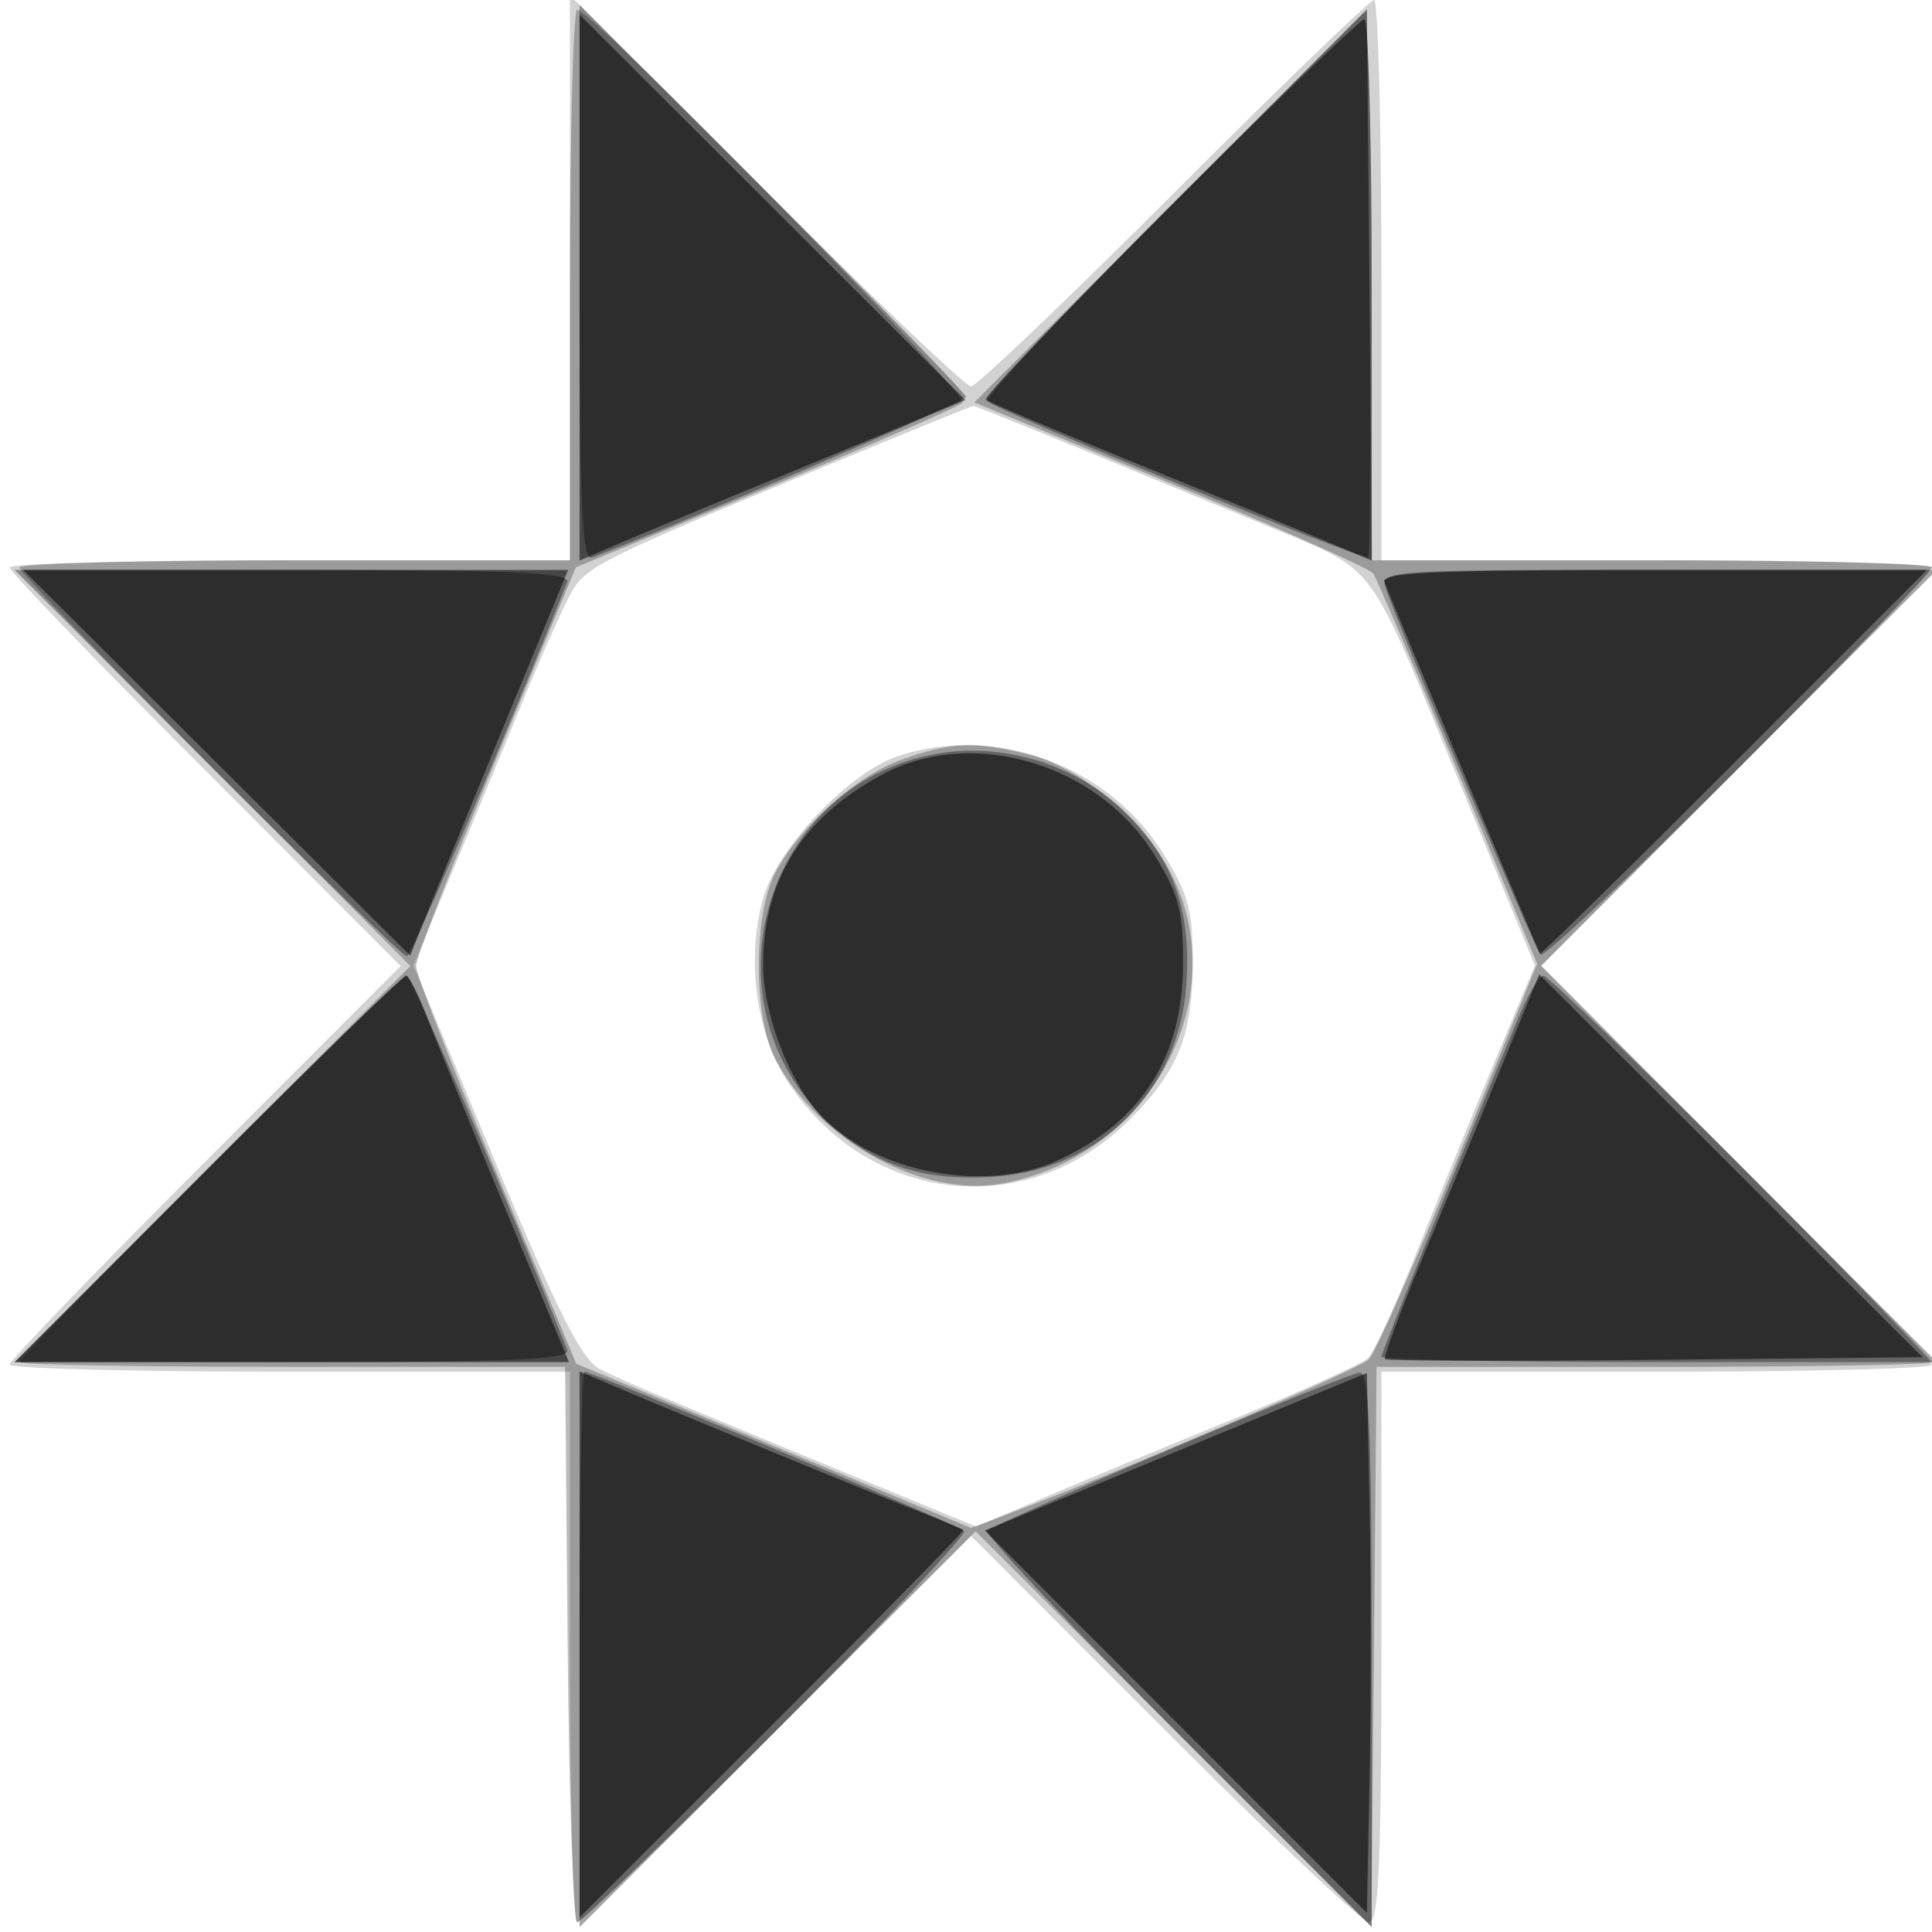 <svg xmlns="http://www.w3.org/2000/svg" width="200" height="200" fill="#000000"><path fill-opacity=".176" fill-rule="evenodd" d="M59 28.759V58H30c-15.95 0-29 .333-29 .741s9.108 9.858 20.241 21L41.482 100l-20.241 20.259C10.108 131.401 1 140.851 1 141.259S14.05 142 30 142h29v28.5c0 15.675.333 28.5.741 28.5s9.749-9 20.759-20l20.018-20 19.982 20c10.99 11 20.548 20 21.241 20 .983 0 1.259-6.253 1.259-28.5V142h28.5c15.675 0 28.5-.323 28.5-.719s-9.098-9.856-20.217-21.024l-20.217-20.304 20.217-20.236C190.902 68.588 200 59.149 200 58.741S187.175 58 171.5 58H143V29c0-15.95-.342-29-.759-29-.418 0-9.751 9-20.741 20s-20.431 20-20.982 20-10.117-9.108-21.259-20.241L59-.482zM93.5 44.94C60.38 58.584 60.578 58.487 58.766 62.071c-.954 1.886-3.026 6.579-4.605 10.429a5509 5509 0 0 1-7.115 17.224l-4.244 10.224 8.442 20.276c6.532 15.687 8.987 20.551 10.849 21.493 2.455 1.241 5.101 2.357 26.691 11.26l12.285 5.065 6.715-2.881c3.694-1.585 12.566-5.27 19.716-8.188s13.5-5.795 14.11-6.39c.611-.596 2.814-5.358 4.895-10.583a1484 1484 0 0 1 8.088-19.774l4.303-10.274-8.342-20.226c-9.032-21.899-8.029-20.576-19.054-25.149-18.555-7.697-30.499-12.574-30.734-12.549-.146.015-3.416 1.325-7.266 2.912M93 78.261c-5.173 1.717-12.616 9.601-14.04 14.871-1.736 6.426-.643 14.048 2.738 19.081 8.403 12.513 24.705 14.23 35.225 3.71 4.991-4.991 6.506-8.695 6.543-16.001.029-5.611-.411-7.299-2.992-11.474-5.683-9.191-17.395-13.533-27.474-10.187"/><path fill-opacity=".262" fill-rule="evenodd" d="M59 29.5V58H30.5c-15.675 0-28.5.333-28.5.741s9.108 9.858 20.241 21L42.482 100l-20.241 20.259C11.108 131.401 2 140.739 2 141.009c-.001.27 12.712.491 28.25.491H58.5l.265 28.75c.146 15.813.592 28.75.991 28.75.4 0 9.843-9.108 20.985-20.241L101 158.518l20.484 20.466 20.485 20.466.265-28.975.266-28.975h28.75c15.813 0 28.75-.221 28.75-.491s-9.108-9.608-20.241-20.75L159.518 100l20.241-20.259C190.892 68.599 200 59.149 200 58.741S186.957 58 171.015 58h-28.984l-.266-28.51L141.5.98l-20.32 20.339-20.32 20.339 20.32 8.38c11.176 4.609 20.617 8.809 20.979 9.333.363.524 4.328 9.829 8.812 20.678l8.152 19.725-8.101 19.863c-4.456 10.925-8.646 20.409-9.312 21.076-1.056 1.057-25.906 11.712-37.21 15.953l-4 1.5-20.422-8.495-20.423-8.496-8.296-19.838c-4.564-10.91-8.293-20.512-8.288-21.337s3.728-10.449 8.274-21.387l8.265-19.887 19.629-8.13c10.796-4.472 19.975-8.477 20.398-8.9C100.392 40.942 61.253 1 59.759 1 59.342 1 59 13.825 59 29.5m34.353 49.128c-4.659 1.651-10.486 6.855-13.068 11.669-2.317 4.32-2.317 15.086 0 19.406 4.543 8.472 15.319 14.344 23.503 12.809 15.291-2.869 24.087-19.12 17.405-32.155-2.821-5.502-9.283-10.89-14.694-12.253-5.562-1.4-7.991-1.304-13.146.524"/><path fill-opacity=".355" fill-rule="evenodd" d="M60 29.366c0 22.668.268 28.745 1.25 28.368C71.344 53.861 100 41.557 100 41.097c0-.339-9-9.607-20-20.597L60 .519zm61.546-8.413c-10.974 10.985-19.683 20.243-19.353 20.574 1.011 1.01 39.02 16.593 39.443 16.17.218-.217.276-13.068.13-28.556L141.5.98zM21.5 79c10.99 11 20.262 20 20.605 20 .468 0 10.644-23.736 16.612-38.75.391-.983-5.674-1.25-28.351-1.25H1.519zm122.025-17.921c1.104 3.477 15.326 37.105 15.961 37.741.327.326 9.687-8.499 20.801-19.613L200.494 59H171.68c-28.725 0-28.813.006-28.155 2.079M97 78.026c-18.285 3.222-24.66 26.407-10.645 38.713 4.617 4.054 9.621 5.575 16.661 5.066 10.902-.788 19.001-8.887 19.789-19.789.509-7.036-1.012-12.043-5.059-16.653-5.066-5.77-13.238-8.66-20.746-7.337M21.5 121 1.519 141h28.847c22.677 0 28.742-.267 28.351-1.25C52.749 124.736 42.573 101 42.105 101c-.343 0-9.615 9-20.605 20m135.945-16.25C152.778 115.814 143 139.982 143 140.454c0 .3 12.933.546 28.741.546h28.74L180.5 121c-10.99-11-20.317-20-20.727-20s-1.458 1.688-2.328 3.75M60 170.747v28.747l20.207-20.207c11.114-11.114 19.935-20.478 19.603-20.811C99.183 157.85 61.36 142 60.492 142c-.271 0-.492 12.936-.492 28.747m61.168-20.739c-10.082 4.302-18.613 8.103-18.956 8.447-.344.344 8.467 9.718 19.581 20.832L142 199.494v-28.747c0-22.38-.277-28.726-1.25-28.654-.687.051-9.499 3.612-19.582 7.915"/><path fill-opacity=".55" fill-rule="evenodd" d="M60 29.773v28.254l3.75-1.615c2.063-.888 8.475-3.563 14.25-5.945a30403 30403 0 0 0 16.216-6.691l5.717-2.362-19.967-19.948L60 1.519zm61.037-8.31c-10.694 10.705-19.24 19.661-18.991 19.902.25.241 7.654 3.374 16.454 6.962s17.688 7.238 19.75 8.111l3.75 1.589V30.013C142 14.606 141.658 2 141.24 2c-.417 0-9.509 8.758-20.203 19.463M22.431 78.961l20.031 19.961 1.684-4.211c.927-2.316 4.605-11.299 8.174-19.961L58.809 59H2.399zM143.303 60.25c5.688 13.747 15.972 38.303 16.108 38.463.1.117 9.157-8.77 20.126-19.75L199.481 59h-28.347c-22.288 0-28.237.267-27.831 1.25M91.485 80.105C83.139 84.515 79 91.059 79 99.849c0 5.515 3.104 13.133 6.66 16.346 6.023 5.442 16.702 7.201 23.84 3.926 8.62-3.954 12.917-10.648 12.966-20.199.029-5.606-.412-7.3-2.981-11.456-5.795-9.373-18.757-13.243-28-8.361M21.5 121 1.519 141h57.382l-6.54-15.75c-3.598-8.662-7.272-17.662-8.167-20s-1.87-4.25-2.169-4.25-9.535 9-20.525 20m134.032-10.82a4015 4015 0 0 1-8.153 19.754c-2.389 5.739-4.195 10.584-4.012 10.766.182.183 12.779.212 27.993.066l27.66-.266-19.839-19.82-19.839-19.819zM60 170.227v28.254l19.963-19.944c10.98-10.969 19.867-20.038 19.75-20.153s-2.463-1.092-5.213-2.173c-5.073-1.994-23.898-9.735-30.75-12.645L60 141.973zm61.727-19.944-19.774 8.152 19.774 19.794 19.773 19.794.277-14.011c.153-7.707.153-20.282 0-27.946l-.277-13.934z"/></svg>